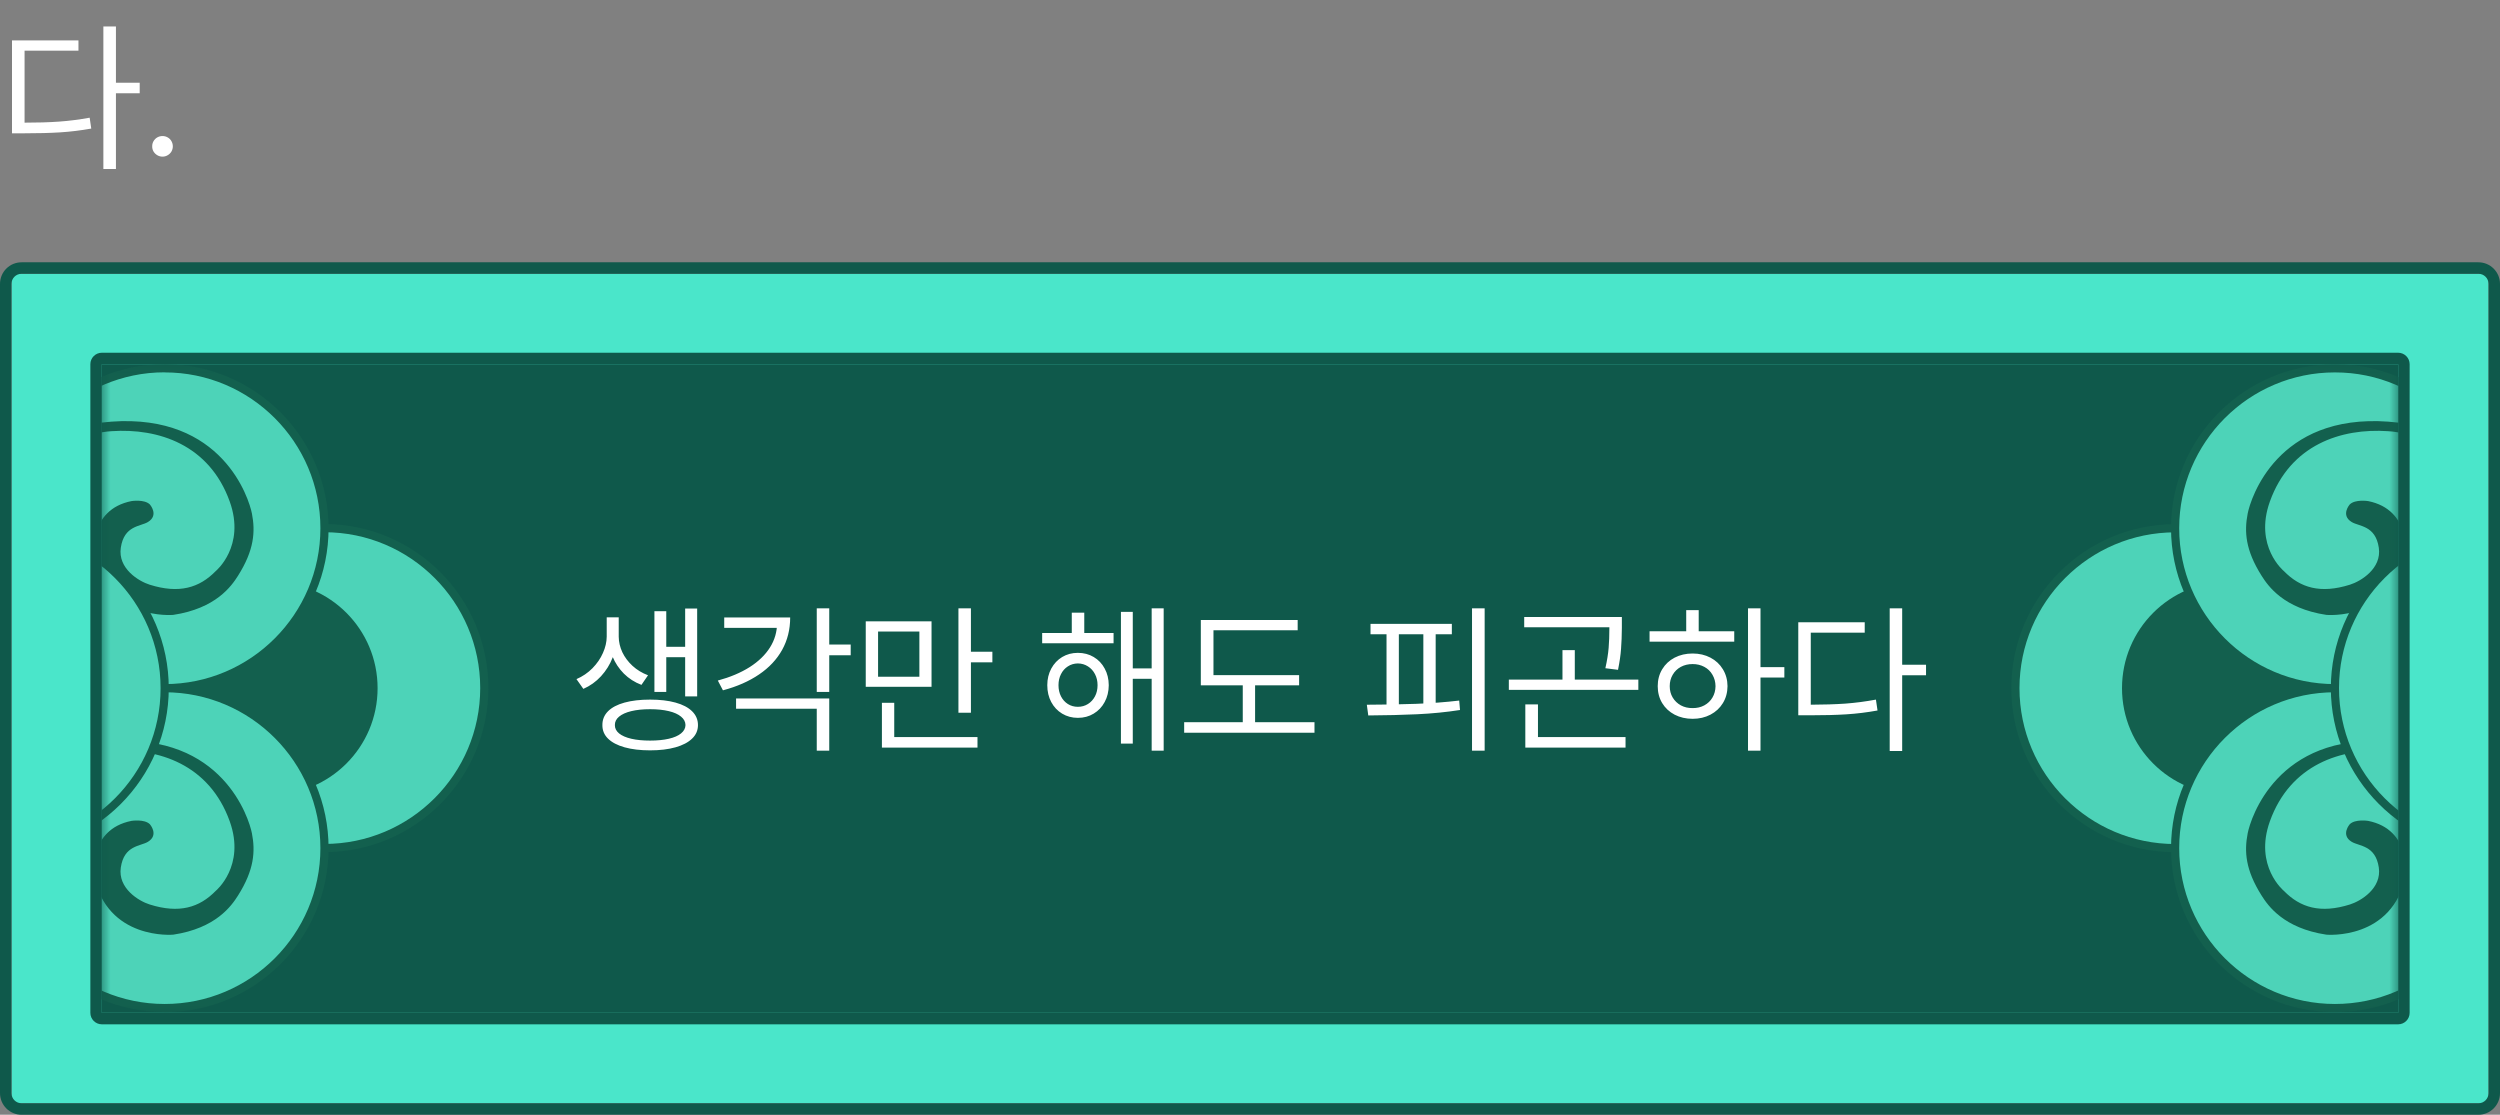 <svg width="305" height="136" viewBox="0 0 305 136" fill="none" xmlns="http://www.w3.org/2000/svg">
<rect x="0" y="0" width="305" height="136" fill="#808080" stroke="none"/>
<g clip-path="url(#clip0_498_387)">
<path d="M1.412 134.599L303.6 134.599V33.401L1.412 33.401V134.599Z" fill="#4AE6CA"/>
<path d="M2.634 33.401H302.366C303.042 33.401 303.6 33.948 303.6 34.636V133.363C303.6 134.04 303.054 134.599 302.366 134.599H2.634C1.958 134.599 1.4 134.052 1.4 133.363V34.636C1.4 33.96 1.946 33.401 2.634 33.401ZM2.634 32C1.175 32 0 33.176 0 34.636V133.363C0 134.812 1.175 136 2.634 136H302.366C303.813 136 305 134.824 305 133.363V34.636C305 33.176 303.813 32 302.366 32H2.634Z" fill="#0F594B"/>
<path d="M12.425 123.566L292.576 123.566V44.434L12.425 44.434V123.566Z" fill="#0F594B"/>
<mask id="mask0_498_387" style="mask-type:luminance" maskUnits="userSpaceOnUse" x="12" y="44" width="281" height="80">
<path d="M12.424 123.566L292.575 123.566V44.434L12.424 44.434V123.566Z" fill="white"/>
</mask>
<g mask="url(#mask0_498_387)">
<path d="M39.575 103.471C50.343 103.471 59.072 94.735 59.072 83.958C59.072 73.182 50.343 64.446 39.575 64.446C28.807 64.446 20.078 73.182 20.078 83.958C20.078 94.735 28.807 103.471 39.575 103.471Z" fill="#4DD3B8"/>
<path d="M39.587 103.958C28.563 103.958 19.592 94.98 19.592 83.947C19.592 72.914 28.563 63.935 39.587 63.935C50.612 63.935 59.583 72.914 59.583 83.947C59.583 94.98 50.612 103.958 39.587 103.958ZM39.587 64.933C29.109 64.933 20.589 73.46 20.589 83.947C20.589 94.433 29.109 102.96 39.587 102.96C50.066 102.96 58.586 94.433 58.586 83.947C58.586 73.46 50.066 64.933 39.587 64.933Z" fill="#13604E"/>
<path d="M33.072 96.963C40.249 96.963 46.066 91.141 46.066 83.958C46.066 76.776 40.249 70.954 33.072 70.954C25.896 70.954 20.078 76.776 20.078 83.958C20.078 91.141 25.896 96.963 33.072 96.963Z" fill="#13604E"/>
<path d="M20.09 83.959C30.858 83.959 39.587 75.222 39.587 64.446C39.587 53.669 30.858 44.933 20.09 44.933C9.322 44.933 0.593 53.669 0.593 64.446C0.593 75.222 9.322 83.959 20.09 83.959Z" fill="#4DD3B8"/>
<path d="M20.09 84.445C9.066 84.445 0.095 75.479 0.095 64.446C0.095 53.413 9.066 44.434 20.09 44.434C31.114 44.434 40.086 53.413 40.086 64.446C40.086 75.479 31.114 84.457 20.09 84.457V84.445ZM20.09 45.42C9.612 45.432 1.092 53.959 1.092 64.446C1.092 74.933 9.612 83.46 20.09 83.46C30.569 83.46 39.089 74.933 39.089 64.446C39.089 53.959 30.569 45.432 20.09 45.432V45.42Z" fill="#13604E"/>
<path d="M20.09 122.984C30.858 122.984 39.587 114.248 39.587 103.471C39.587 92.695 30.858 83.959 20.09 83.959C9.322 83.959 0.593 92.695 0.593 103.471C0.593 114.248 9.322 122.984 20.09 122.984Z" fill="#4DD3B8"/>
<path d="M20.09 123.471C9.066 123.471 0.095 114.504 0.095 103.471C0.095 92.438 9.066 83.46 20.09 83.46C31.114 83.46 40.086 92.438 40.086 103.471C40.086 114.504 31.114 123.483 20.09 123.483V123.471ZM20.09 84.445C9.612 84.445 1.092 92.984 1.092 103.471C1.092 113.958 9.612 122.485 20.09 122.485C30.569 122.485 39.089 113.958 39.089 103.471C39.089 92.984 30.569 84.457 20.09 84.457V84.445Z" fill="#13604E"/>
<path d="M0.593 64.446C0.593 64.446 0.13 52.415 13.575 51.441C27.151 50.456 30.379 60.824 30.735 62.653C31.162 64.85 31.02 67.106 29.038 70.241C28.243 71.5 26.344 74.232 21.135 75.016C21.135 75.016 13.053 75.752 11.428 67.736C11.428 67.736 10.787 62.178 16.044 61.132C16.044 61.132 17.622 60.883 18.287 61.548C18.287 61.548 19.426 62.843 18.049 63.686C17.136 64.244 15.142 64.09 14.738 66.821C14.359 69.363 16.934 70.918 18.263 71.334C21.847 72.462 24.315 71.726 26.32 69.671C26.32 69.671 29.987 66.655 28.029 61.192C25.537 54.244 19.319 52.213 13.611 52.605C13.611 52.605 1.448 52.926 0.89 67.736C0.89 67.736 0.605 65.479 0.617 64.446H0.593Z" fill="#13604E"/>
<path d="M0.593 103.459C0.593 103.459 0.142 91.429 13.575 90.455C27.151 89.469 30.379 99.837 30.735 101.666C31.162 103.863 31.02 106.12 29.038 109.255C28.243 110.514 26.344 113.245 21.134 114.029C21.134 114.029 13.053 114.765 11.428 106.749C11.428 106.749 10.787 101.191 16.044 100.146C16.044 100.146 17.622 99.896 18.287 100.561C18.287 100.561 19.426 101.856 18.049 102.699C17.135 103.257 15.142 103.103 14.738 105.835C14.359 108.376 16.934 109.932 18.263 110.347C21.846 111.476 24.315 110.739 26.32 108.685C26.32 108.685 29.987 105.668 28.029 100.205C25.537 93.258 19.319 91.227 13.611 91.619C13.611 91.619 1.448 91.939 0.89 106.749C0.89 106.749 0.605 104.493 0.617 103.459H0.593Z" fill="#13604E"/>
<path d="M0.593 64.446C11.356 64.446 20.09 73.187 20.09 83.958C20.09 94.73 11.356 103.471 0.593 103.471V64.446Z" fill="#4DD3B8"/>
<path d="M0.593 63.947C11.617 63.947 20.589 72.925 20.589 83.958C20.589 94.991 11.617 103.958 0.593 103.958V63.947ZM0.593 102.972C11.072 102.972 19.592 94.445 19.592 83.958C19.592 73.472 11.06 64.933 0.593 64.933V102.972Z" fill="#13604E"/>
<path d="M265.364 103.471C276.132 103.471 284.861 94.735 284.861 83.958C284.861 73.182 276.132 64.446 265.364 64.446C254.596 64.446 245.867 73.182 245.867 83.958C245.867 94.735 254.596 103.471 265.364 103.471Z" fill="#4DD3B8"/>
<path d="M245.381 83.958C245.381 72.925 254.352 63.947 265.376 63.947C276.401 63.947 285.372 72.925 285.372 83.958C285.372 94.991 276.401 103.97 265.376 103.97C254.352 103.97 245.381 94.991 245.381 83.958ZM246.378 83.958C246.378 94.445 254.898 102.972 265.376 102.972C275.855 102.972 284.375 94.445 284.375 83.958C284.375 73.472 275.855 64.945 265.376 64.945C254.898 64.945 246.378 73.472 246.378 83.958Z" fill="#13604E"/>
<path d="M271.879 96.963C279.056 96.963 284.873 91.141 284.873 83.958C284.873 76.776 279.056 70.954 271.879 70.954C264.703 70.954 258.885 76.776 258.885 83.958C258.885 91.141 264.703 96.963 271.879 96.963Z" fill="#13604E"/>
<path d="M284.862 83.959C295.63 83.959 304.359 75.222 304.359 64.446C304.359 53.669 295.63 44.933 284.862 44.933C274.094 44.933 265.365 53.669 265.365 64.446C265.365 75.222 274.094 83.959 284.862 83.959Z" fill="#4DD3B8"/>
<path d="M264.866 64.446C264.866 53.413 273.838 44.434 284.862 44.434C295.886 44.434 304.857 53.413 304.857 64.446C304.857 75.479 295.886 84.457 284.862 84.457C273.838 84.457 264.866 75.479 264.866 64.446ZM265.863 64.446C265.863 74.933 274.383 83.46 284.862 83.46C295.34 83.46 303.86 74.933 303.86 64.446C303.86 53.959 295.34 45.432 284.862 45.432C274.383 45.432 265.863 53.959 265.863 64.446Z" fill="#13604E"/>
<path d="M284.862 122.984C295.63 122.984 304.359 114.248 304.359 103.471C304.359 92.695 295.63 83.959 284.862 83.959C274.094 83.959 265.365 92.695 265.365 103.471C265.365 114.248 274.094 122.984 284.862 122.984Z" fill="#4DD3B8"/>
<path d="M264.866 103.471C264.866 92.438 273.838 83.46 284.862 83.46C295.886 83.46 304.857 92.438 304.857 103.471C304.857 114.504 295.886 123.483 284.862 123.483C273.838 123.483 264.866 114.504 264.866 103.471ZM265.863 103.471C265.863 113.958 274.383 122.485 284.862 122.485C295.34 122.485 303.86 113.958 303.86 103.471C303.86 92.984 295.34 84.457 284.862 84.457C274.383 84.457 265.863 92.984 265.863 103.471Z" fill="#13604E"/>
<path d="M304.359 64.446C304.359 64.446 304.81 52.415 291.376 51.441C277.801 50.456 274.573 60.824 274.217 62.653C273.79 64.85 273.932 67.106 275.914 70.241C276.709 71.5 278.608 74.232 283.817 75.016C283.817 75.016 291.899 75.752 293.524 67.736C293.524 67.736 294.165 62.178 288.908 61.132C288.908 61.132 287.33 60.883 286.665 61.548C286.665 61.548 285.526 62.843 286.903 63.686C287.816 64.244 289.81 64.09 290.214 66.821C290.593 69.363 288.018 70.918 286.689 71.334C283.105 72.462 280.637 71.726 278.632 69.671C278.632 69.671 274.965 66.655 276.923 61.192C279.415 54.244 285.633 52.213 291.341 52.605C291.341 52.605 303.504 52.926 304.062 67.736C304.062 67.736 304.347 65.479 304.335 64.446H304.359Z" fill="#13604E"/>
<path d="M304.359 103.459C304.359 103.459 304.81 91.429 291.376 90.455C277.801 89.469 274.573 99.837 274.217 101.666C273.79 103.863 273.932 106.12 275.914 109.255C276.709 110.514 278.608 113.245 283.817 114.029C283.817 114.029 291.899 114.765 293.524 106.749C293.524 106.749 294.165 101.191 288.908 100.146C288.908 100.146 287.33 99.896 286.665 100.561C286.665 100.561 285.526 101.856 286.903 102.699C287.816 103.257 289.81 103.103 290.214 105.835C290.593 108.376 288.018 109.932 286.689 110.347C283.105 111.476 280.637 110.739 278.632 108.685C278.632 108.685 274.965 105.668 276.923 100.205C279.415 93.258 285.633 91.227 291.341 91.619C291.341 91.619 303.504 91.939 304.062 106.749C304.062 106.749 304.347 104.493 304.335 103.459H304.359Z" fill="#13604E"/>
<path d="M304.359 64.446C293.596 64.446 284.862 73.187 284.862 83.958C284.862 94.73 293.596 103.471 304.359 103.471V64.446Z" fill="#4DD3B8"/>
<path d="M304.359 103.958C293.335 103.958 284.363 94.98 284.363 83.947C284.363 72.914 293.335 63.935 304.359 63.935V103.958ZM304.359 64.933C293.88 64.933 285.36 73.46 285.36 83.947C285.36 94.433 293.88 102.96 304.359 102.96V64.933Z" fill="#13604E"/>
</g>
<path d="M12.425 44.434H292.576V123.566H12.425V44.434ZM12.425 43.033C11.653 43.033 11.024 43.662 11.024 44.434V123.566C11.024 124.338 11.653 124.967 12.425 124.967H292.576C293.347 124.967 293.976 124.338 293.976 123.566V44.434C293.976 43.662 293.347 43.033 292.576 43.033H12.425Z" fill="#0F594B"/>
</g>
<path d="M75.25 77.676C75.243 78.535 75.074 79.385 74.742 80.225C74.416 81.064 73.944 81.823 73.326 82.5C72.707 83.171 71.988 83.685 71.168 84.043L70.328 82.852C71.07 82.533 71.721 82.09 72.281 81.523C72.841 80.951 73.267 80.329 73.56 79.658C73.86 78.988 74.013 78.327 74.019 77.676V75.312H75.25V77.676ZM75.484 77.676C75.49 78.32 75.637 78.952 75.923 79.57C76.216 80.182 76.63 80.736 77.164 81.231C77.704 81.725 78.335 82.109 79.058 82.383L78.257 83.555C77.424 83.236 76.708 82.777 76.109 82.178C75.51 81.572 75.051 80.882 74.732 80.107C74.419 79.333 74.266 78.522 74.273 77.676V75.312H75.484V77.676ZM85.054 84.961H83.589V74.238H85.054V84.961ZM84.078 80.176H80.757V78.906H84.078V80.176ZM81.285 84.414H79.839V74.57H81.285V84.414ZM79.312 85.352C80.504 85.352 81.535 85.472 82.408 85.713C83.287 85.954 83.964 86.309 84.439 86.777C84.914 87.246 85.152 87.806 85.152 88.457C85.152 89.102 84.914 89.652 84.439 90.107C83.964 90.57 83.287 90.924 82.408 91.172C81.535 91.419 80.504 91.543 79.312 91.543C78.114 91.543 77.076 91.419 76.197 91.172C75.318 90.924 74.644 90.57 74.175 90.107C73.713 89.652 73.485 89.102 73.492 88.457C73.485 87.806 73.713 87.246 74.175 86.777C74.644 86.309 75.318 85.954 76.197 85.713C77.076 85.472 78.114 85.352 79.312 85.352ZM79.312 86.523C78.427 86.523 77.662 86.602 77.017 86.758C76.373 86.914 75.875 87.139 75.523 87.432C75.178 87.718 75.009 88.06 75.015 88.457C75.009 88.848 75.178 89.186 75.523 89.473C75.875 89.759 76.373 89.977 77.017 90.127C77.662 90.277 78.427 90.352 79.312 90.352C80.184 90.352 80.946 90.277 81.597 90.127C82.248 89.977 82.746 89.759 83.091 89.473C83.443 89.186 83.622 88.848 83.629 88.457C83.622 88.06 83.443 87.718 83.091 87.432C82.746 87.139 82.248 86.914 81.597 86.758C80.946 86.602 80.184 86.523 79.312 86.523ZM101.168 84.414H99.644V74.219H101.168V84.414ZM103.785 79.941H100.738V78.633H103.785V79.941ZM96.402 75.332C96.402 76.784 96.076 78.099 95.425 79.277C94.774 80.449 93.834 81.452 92.603 82.285C91.379 83.118 89.911 83.763 88.199 84.219L87.574 83.027C89.084 82.617 90.38 82.07 91.46 81.387C92.541 80.697 93.368 79.896 93.941 78.984C94.514 78.073 94.8 77.083 94.8 76.016V75.332H96.402ZM95.64 76.602H88.355V75.332H95.64V76.602ZM101.168 91.582H99.644V86.465H89.8V85.215H101.168V91.582ZM113.648 83.789H105.621V75.801H113.648V83.789ZM107.125 82.559H112.164V77.051H107.125V82.559ZM118.453 86.953H116.929V74.219H118.453V86.953ZM121.07 80.801H117.964V79.512H121.07V80.801ZM119.253 91.211H107.593V89.922H119.253V91.211ZM109.097 90.449H107.593V85.742H109.097V90.449ZM135.855 78.477H127.144V77.227H135.855V78.477ZM131.5 79.648C132.222 79.648 132.867 79.818 133.433 80.156C134.006 80.495 134.452 80.963 134.771 81.562C135.097 82.155 135.263 82.832 135.269 83.594C135.263 84.362 135.097 85.046 134.771 85.644C134.452 86.243 134.006 86.716 133.433 87.061C132.867 87.406 132.222 87.578 131.5 87.578C130.79 87.578 130.149 87.406 129.576 87.061C129.009 86.716 128.567 86.243 128.248 85.644C127.929 85.046 127.769 84.362 127.769 83.594C127.769 82.838 127.932 82.162 128.257 81.562C128.583 80.963 129.026 80.495 129.586 80.156C130.152 79.818 130.79 79.648 131.5 79.648ZM131.5 80.938C131.044 80.944 130.637 81.064 130.279 81.299C129.921 81.527 129.641 81.842 129.439 82.246C129.237 82.643 129.136 83.092 129.136 83.594C129.136 84.102 129.237 84.554 129.439 84.951C129.641 85.348 129.921 85.661 130.279 85.889C130.637 86.117 131.044 86.231 131.5 86.231C131.955 86.231 132.365 86.117 132.73 85.889C133.095 85.661 133.381 85.348 133.589 84.951C133.798 84.554 133.902 84.102 133.902 83.594C133.902 83.092 133.798 82.643 133.589 82.246C133.381 81.842 133.095 81.527 132.73 81.299C132.365 81.064 131.955 80.944 131.5 80.938ZM141.968 91.582H140.503V74.219H141.968V91.582ZM140.992 82.812H137.671V81.543H140.992V82.812ZM138.199 90.723H136.753V74.648H138.199V90.723ZM132.281 77.988H130.757V74.746H132.281V77.988ZM158.492 83.613H146.5V82.363H158.492V83.613ZM160.367 89.394H144.468V88.106H160.367V89.394ZM153.121 88.633H151.617V82.91H153.121V88.633ZM158.316 76.894H148.043V82.949H146.5V75.644H158.316V76.894ZM181.128 91.582H179.586V74.219H181.128V91.582ZM177.125 77.383H167.203V76.113H177.125V77.383ZM166.753 85.977C168.863 85.97 170.855 85.934 172.73 85.869C174.605 85.797 176.369 85.664 178.023 85.469L178.121 86.621C176.441 86.882 174.696 87.054 172.886 87.139C171.083 87.223 169.097 87.272 166.929 87.285L166.753 85.977ZM170.66 86.309H169.156V77.051H170.66V86.309ZM175.152 86.309H173.648V77.051H175.152V86.309ZM197.222 76.523H185.953V75.273H197.222V76.523ZM199.878 84.16H184.078V82.91H199.878V84.16ZM192.125 83.262H190.621V79.316H192.125V83.262ZM197.867 76.582C197.86 77.526 197.828 78.379 197.769 79.141C197.717 79.902 197.593 80.762 197.398 81.719L195.855 81.523C196.063 80.592 196.197 79.762 196.255 79.033C196.314 78.297 196.343 77.507 196.343 76.66V76.484V75.273H197.867V76.484V76.582ZM198.316 91.211H186.089V89.922H198.316V91.211ZM187.632 90.781H186.089V85.938H187.632V90.781ZM214.781 91.582H213.257V74.219H214.781V91.582ZM217.691 82.656H214.429V81.387H217.691V82.656ZM211.578 78.281H201.246V77.012H211.578V78.281ZM206.5 79.727C207.307 79.727 208.033 79.896 208.677 80.234C209.322 80.573 209.826 81.045 210.191 81.65C210.562 82.256 210.751 82.943 210.757 83.711C210.751 84.486 210.562 85.176 210.191 85.781C209.826 86.38 209.322 86.849 208.677 87.188C208.033 87.526 207.307 87.695 206.5 87.695C205.686 87.695 204.953 87.526 204.302 87.188C203.658 86.849 203.153 86.38 202.789 85.781C202.424 85.176 202.242 84.486 202.242 83.711C202.242 82.943 202.424 82.256 202.789 81.65C203.153 81.045 203.658 80.573 204.302 80.234C204.953 79.896 205.686 79.727 206.5 79.727ZM206.5 81.016C205.966 81.016 205.487 81.13 205.064 81.357C204.641 81.585 204.309 81.908 204.068 82.324C203.827 82.734 203.707 83.197 203.707 83.711C203.707 84.232 203.827 84.694 204.068 85.098C204.309 85.501 204.641 85.82 205.064 86.055C205.487 86.283 205.966 86.393 206.5 86.387C207.027 86.393 207.502 86.283 207.925 86.055C208.355 85.82 208.687 85.501 208.921 85.098C209.162 84.694 209.286 84.232 209.293 83.711C209.286 83.197 209.162 82.734 208.921 82.324C208.687 81.908 208.355 81.585 207.925 81.357C207.502 81.13 207.027 81.016 206.5 81.016ZM207.242 77.598H205.718V74.434H207.242V77.598ZM232.066 91.621H230.543V74.219H232.066V91.621ZM234.976 82.383H231.714V81.094H234.976V82.383ZM220.757 85.977C222.463 85.97 223.925 85.924 225.142 85.84C226.36 85.749 227.6 85.586 228.863 85.352L229.058 86.68C227.769 86.914 226.506 87.07 225.269 87.148C224.039 87.227 222.535 87.266 220.757 87.266H219.39V85.977H220.757ZM227.496 77.188H220.914V86.562H219.39V75.918H227.496V77.188Z" fill="white"/>
<path d="M14.144 20.616H12.611V3.227H14.144V20.616ZM17.044 11.376H13.798V10.091H17.044V11.376ZM2.831 14.967C4.53 14.967 5.99 14.923 7.21 14.836C8.435 14.748 9.678 14.589 10.939 14.359L11.133 15.685C9.843 15.915 8.582 16.07 7.348 16.148C6.114 16.226 4.609 16.265 2.831 16.265H1.464V14.967H2.831ZM9.572 6.182H2.997V15.561H1.464V4.925H9.572V6.182ZM19.827 19.11C19.601 19.11 19.389 19.053 19.191 18.938C18.998 18.823 18.844 18.671 18.729 18.482C18.618 18.289 18.565 18.079 18.57 17.854C18.565 17.628 18.618 17.419 18.729 17.225C18.844 17.027 18.998 16.873 19.191 16.762C19.389 16.652 19.601 16.597 19.827 16.597C20.052 16.597 20.262 16.652 20.455 16.762C20.653 16.873 20.807 17.027 20.918 17.225C21.028 17.419 21.084 17.628 21.084 17.854C21.084 18.079 21.028 18.289 20.918 18.482C20.807 18.671 20.653 18.823 20.455 18.938C20.262 19.053 20.052 19.11 19.827 19.11Z" fill="white"/>
<defs>
<clipPath id="clip0_498_387">
<rect width="305" height="104" fill="white" transform="translate(0 32)"/>
</clipPath>
</defs>
</svg>
